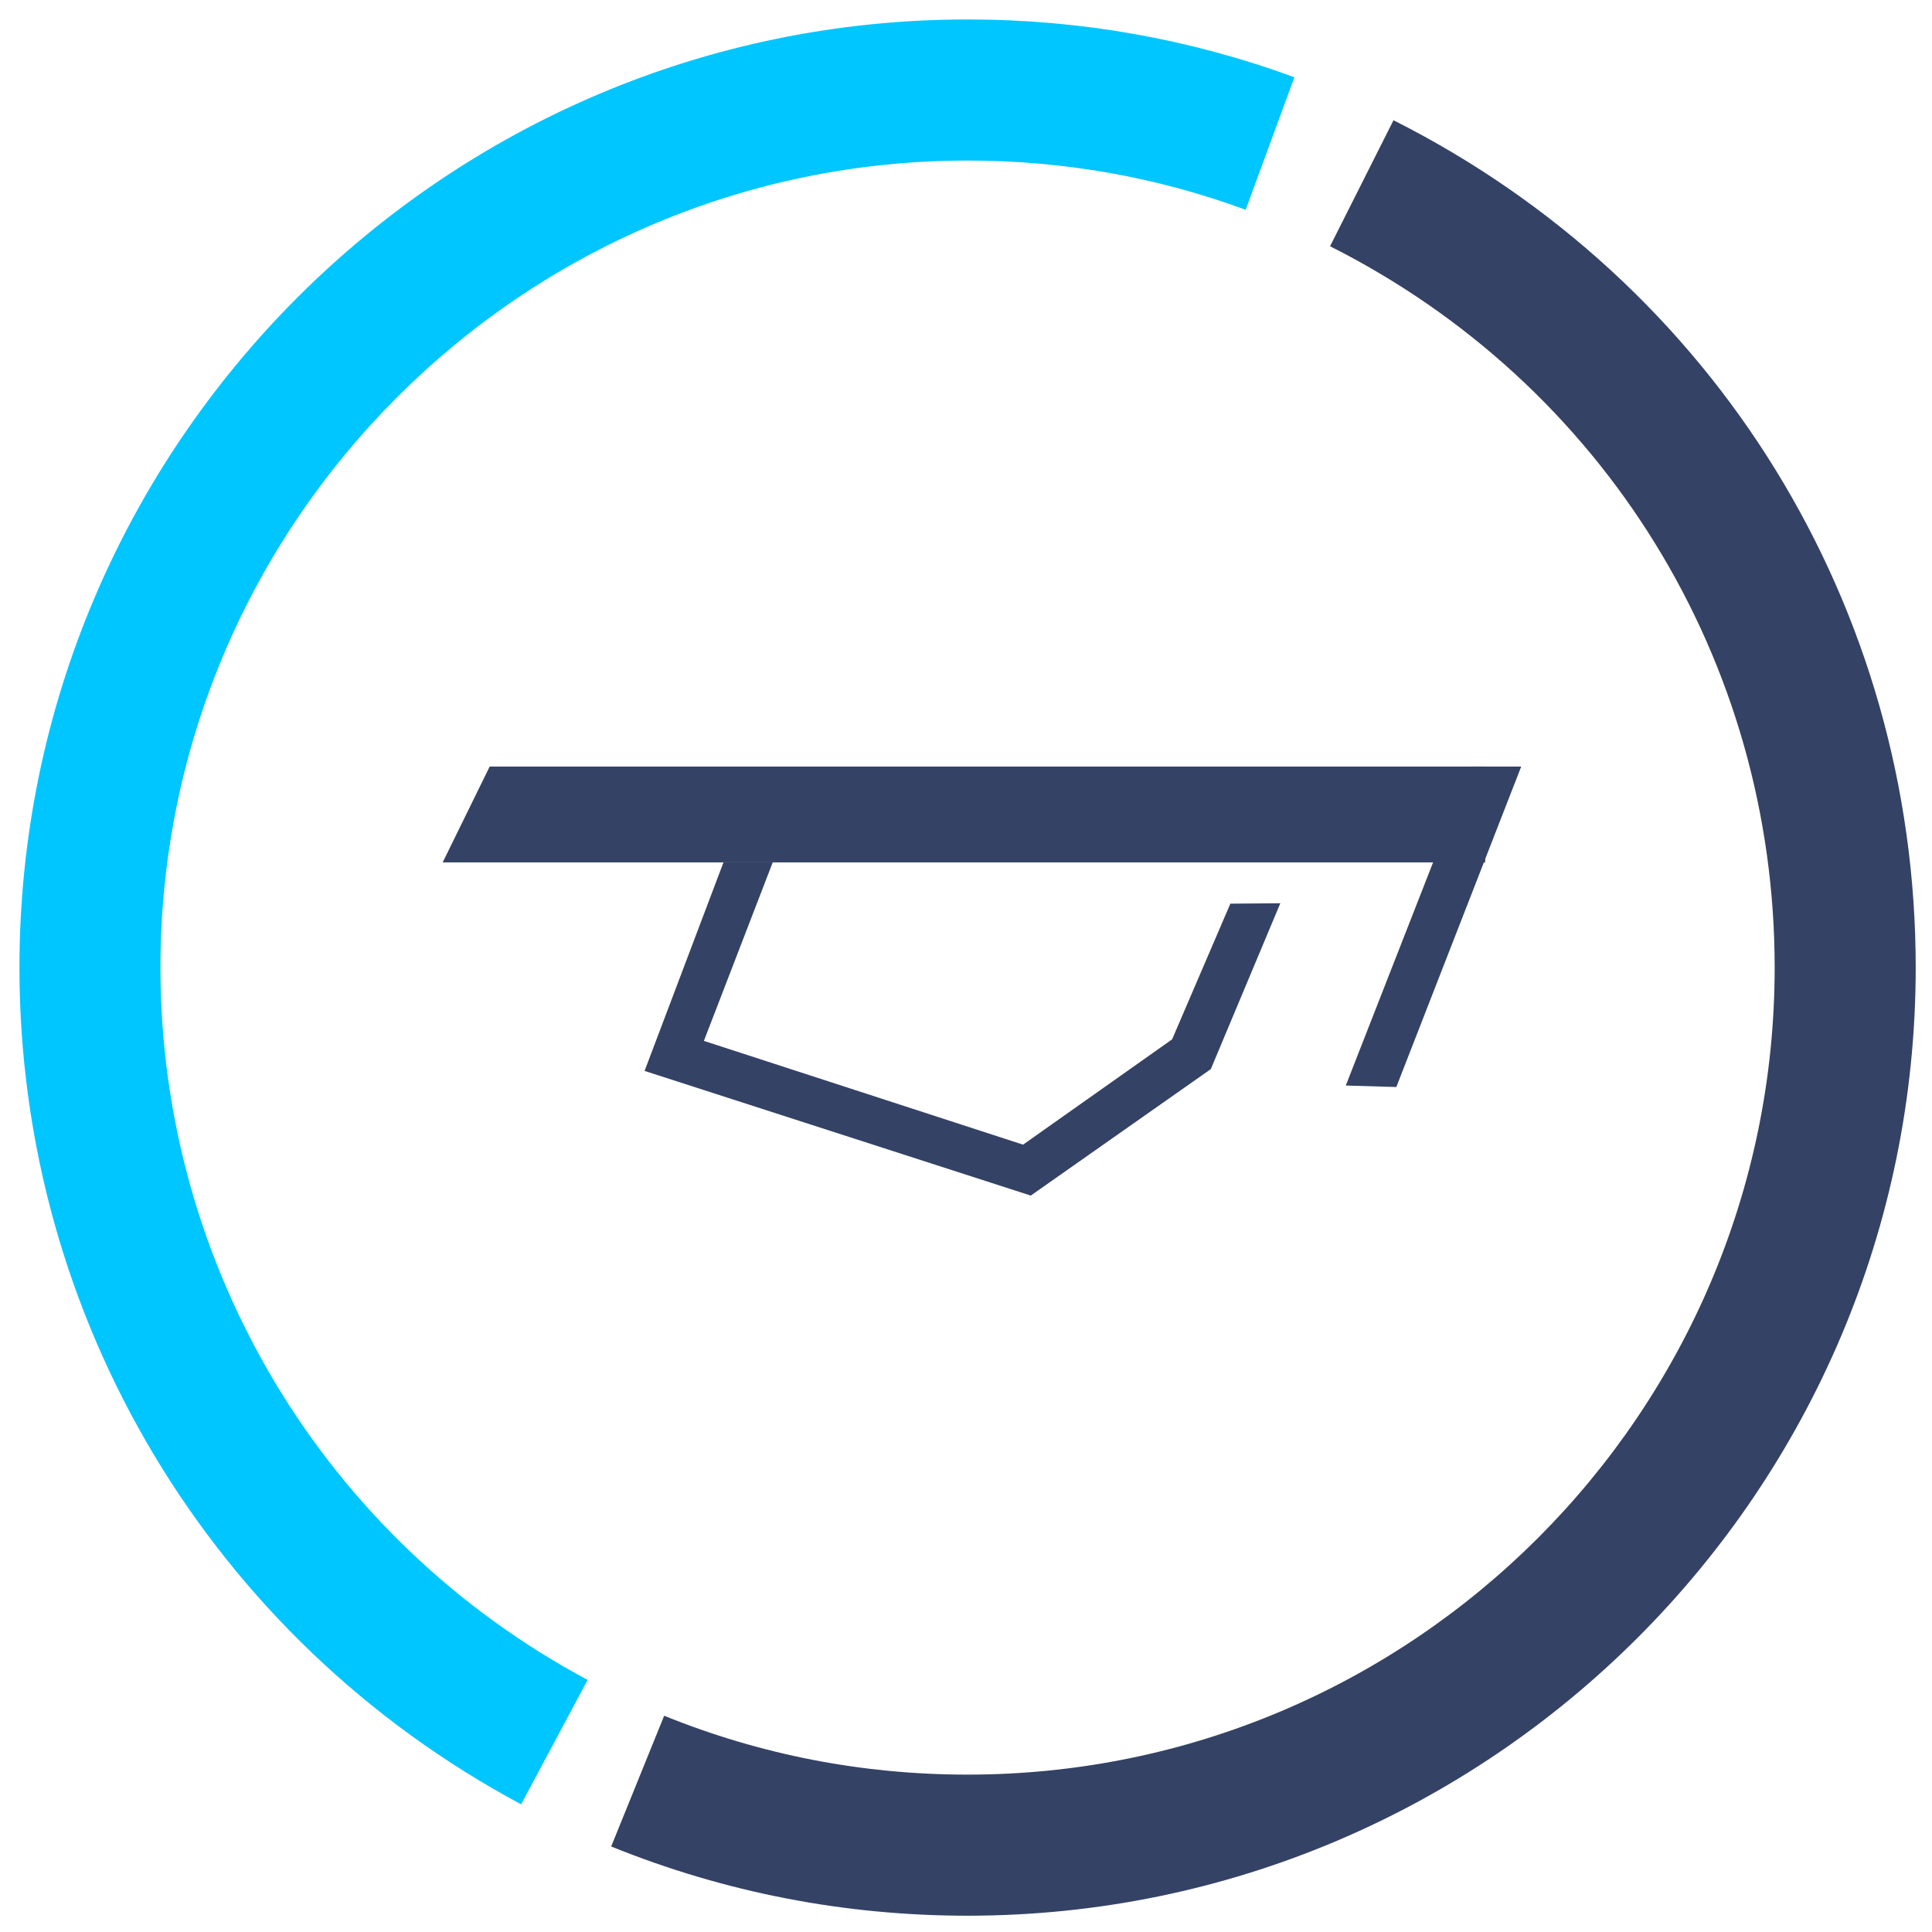 <?xml version="1.0" encoding="utf-8"?>
<!-- Generator: Adobe Illustrator 16.0.0, SVG Export Plug-In . SVG Version: 6.00 Build 0)  -->
<!DOCTYPE svg PUBLIC "-//W3C//DTD SVG 1.1//EN" "http://www.w3.org/Graphics/SVG/1.1/DTD/svg11.dtd">
<svg version="1.1" id="Layer_1" xmlns="http://www.w3.org/2000/svg" xmlns:xlink="http://www.w3.org/1999/xlink" x="0px" y="0px"
	 width="40.326px" height="40.326px" viewBox="0 0 40.326 40.326" enable-background="new 0 0 40.326 40.326" xml:space="preserve">
<path fill="#344265" d="M20.196,39.986c-2.571,0-5.075-0.487-7.439-1.445l1.106-2.729c2.012,0.816,4.142,1.229,6.333,1.229
	c9.289,0,16.846-7.557,16.846-16.847c0-6.403-3.556-12.171-9.28-15.054l1.324-2.63c6.723,3.386,10.9,10.162,10.9,17.684
	C39.986,31.108,31.108,39.986,20.196,39.986z"/>
<path fill="#00C6FF" d="M10.877,37.661C4.418,34.205,0.406,27.515,0.406,20.195c0-10.912,8.877-19.789,19.79-19.789
	c0.001,0,0.003,0,0.005,0c2.343,0,4.636,0.406,6.816,1.207l-1.017,2.766c-1.854-0.684-3.807-1.028-5.801-1.028
	c-0.001,0-0.003,0-0.003,0c-9.29,0-16.847,7.557-16.847,16.845c0,6.23,3.417,11.928,8.916,14.868L10.877,37.661z"/>
<g>
	<polygon fill="#344265" points="31,18 9.24,18 10.221,16 31,16 	"/>
	<polygon fill="#344265" points="21.515,24.955 13.454,22.353 15.101,18 16.129,18 14.692,21.726 21.354,23.892 24.465,21.694 
		25.681,18.862 26.724,18.853 25.273,22.315 	"/>
	<polygon fill="#344265" points="29.145,22.689 28.09,22.658 30.695,16 31.752,16 	"/>
</g>
</svg>
